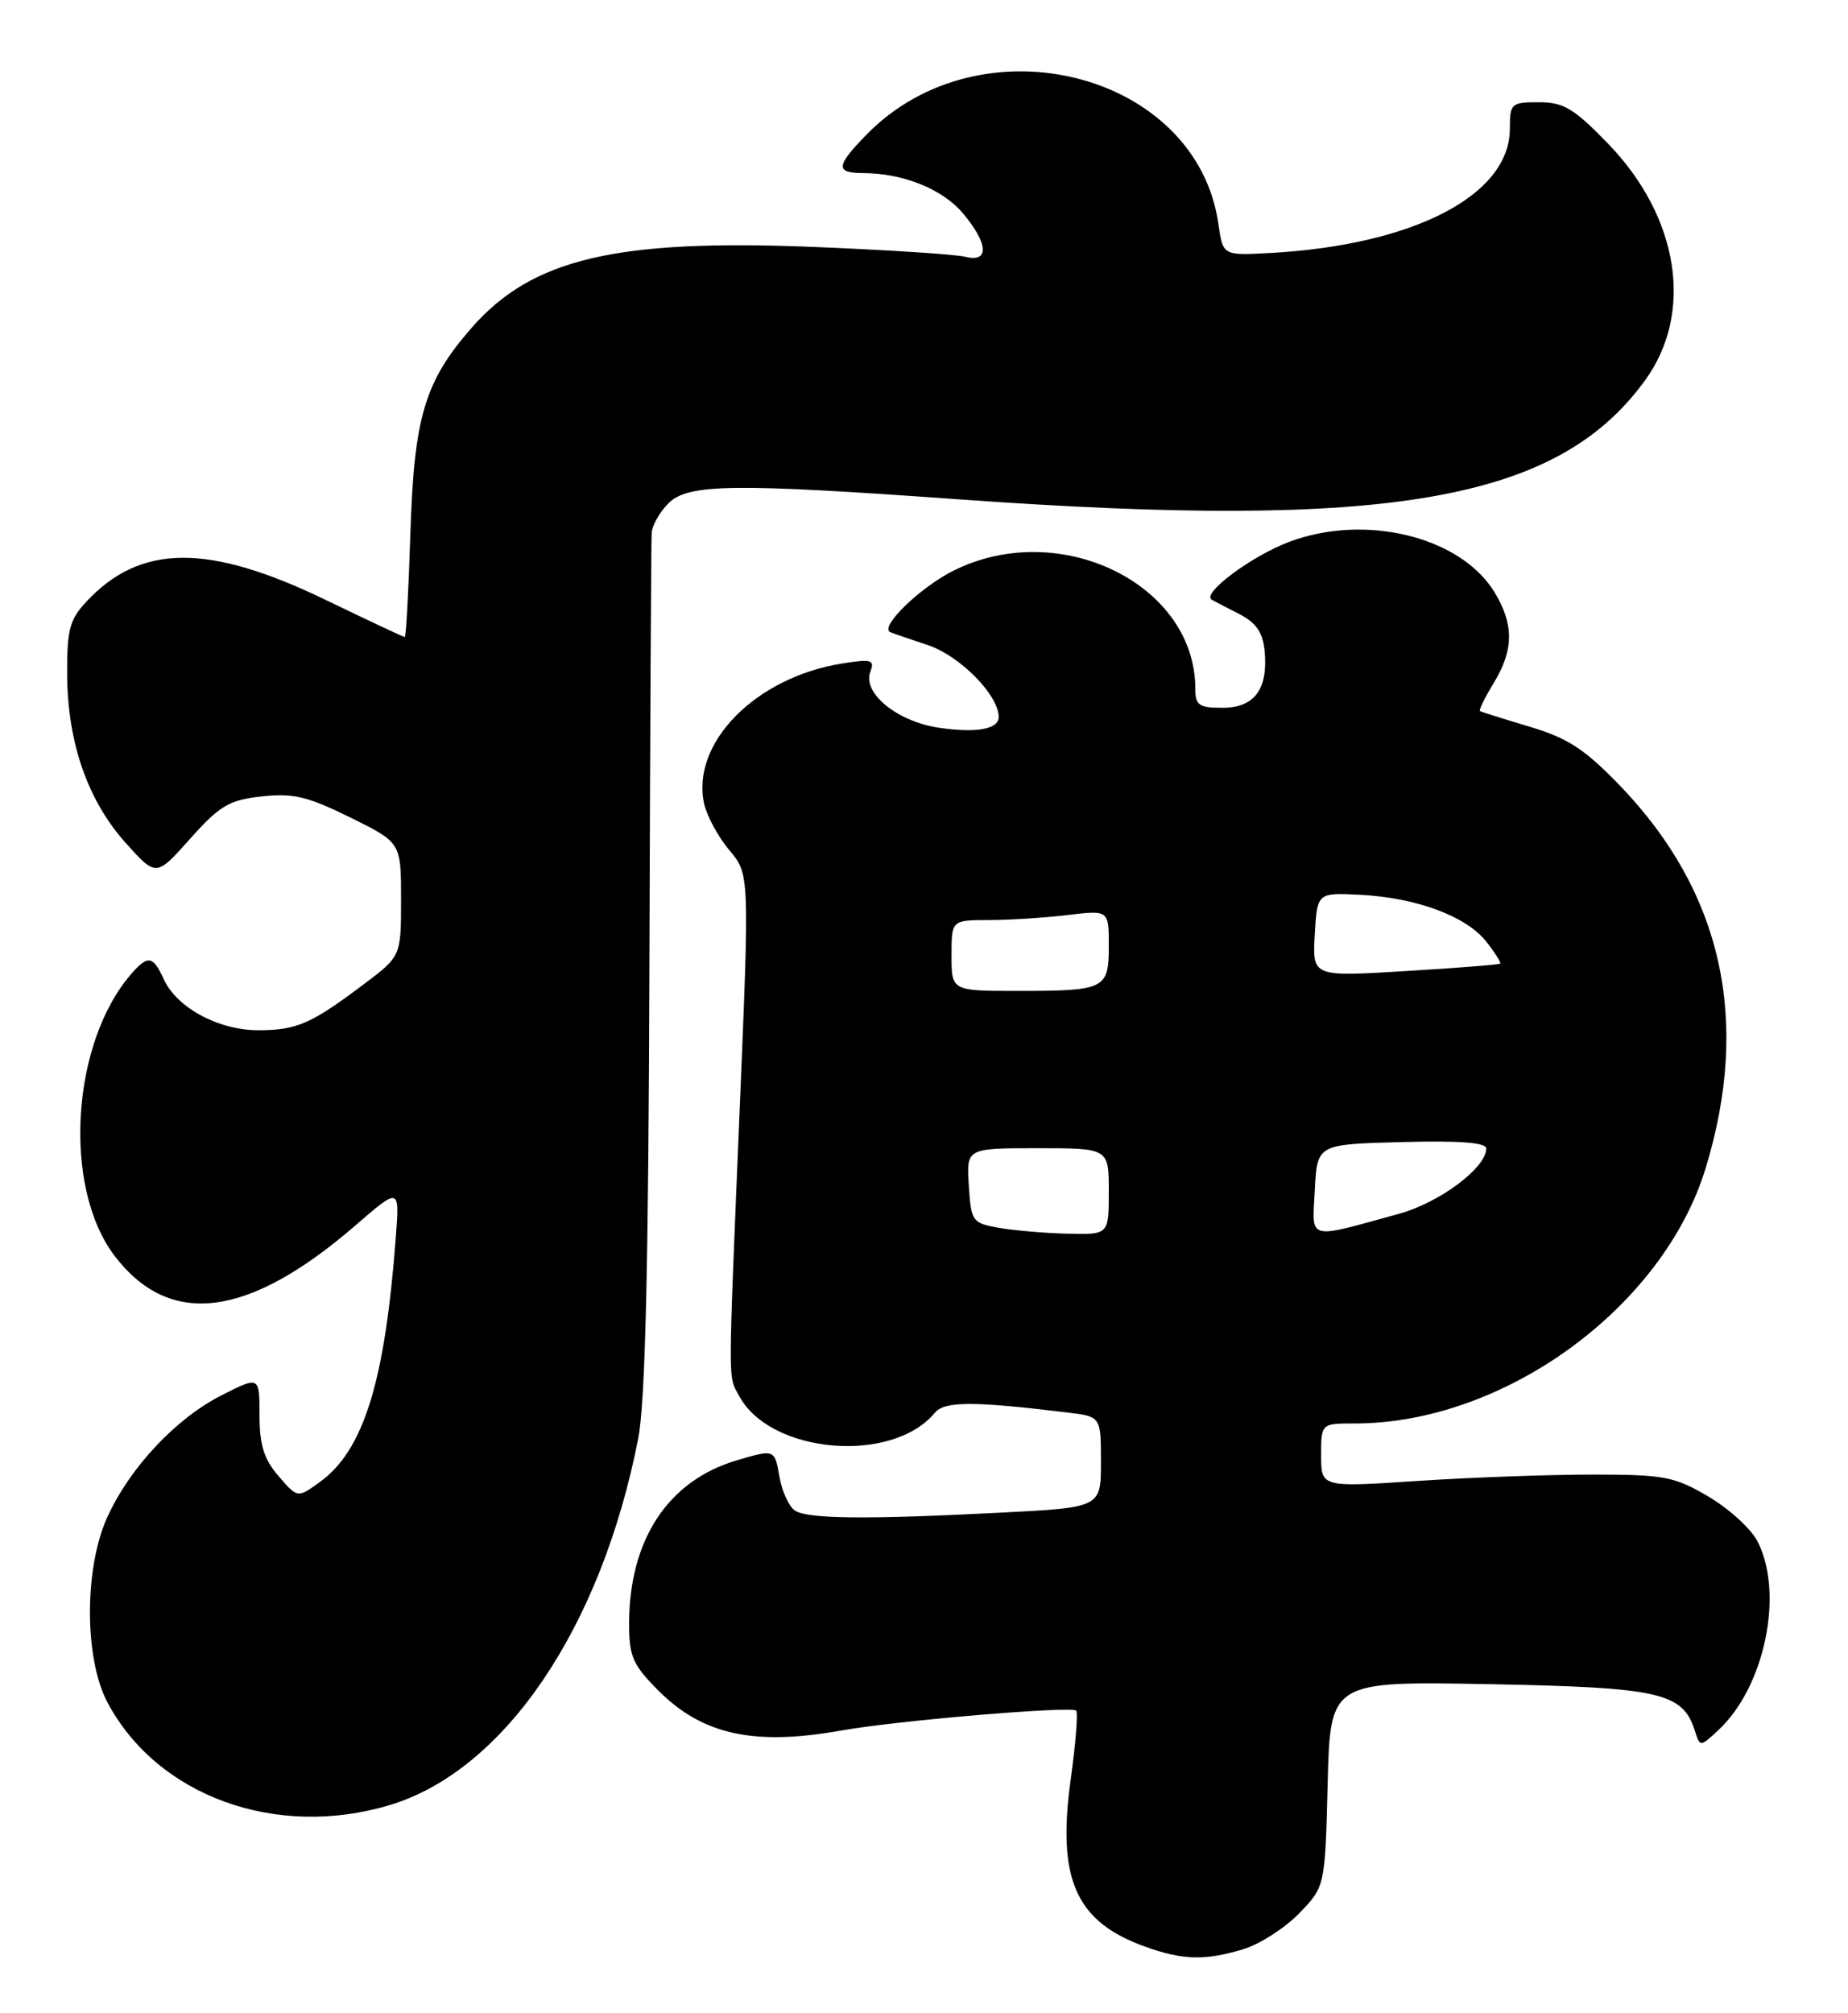 <?xml version="1.0" encoding="UTF-8" standalone="no"?>
<!DOCTYPE svg PUBLIC "-//W3C//DTD SVG 1.1//EN" "http://www.w3.org/Graphics/SVG/1.1/DTD/svg11.dtd" >
<svg xmlns="http://www.w3.org/2000/svg" xmlns:xlink="http://www.w3.org/1999/xlink" version="1.1" viewBox="0 0 235 256">
 <g >
 <path fill="currentColor"
d=" M 158.07 247.86 C 160.17 247.23 163.37 245.18 165.19 243.31 C 168.50 239.89 168.50 239.89 168.83 226.83 C 169.16 213.77 169.16 213.77 189.40 214.15 C 211.08 214.56 213.98 215.22 215.52 220.06 C 216.19 222.17 216.19 222.17 218.59 219.92 C 224.44 214.42 226.88 202.53 223.49 195.99 C 222.67 194.39 219.85 191.82 217.24 190.29 C 212.91 187.74 211.64 187.50 202.50 187.50 C 197.00 187.50 186.99 187.86 180.25 188.31 C 168.00 189.12 168.00 189.12 168.00 185.06 C 168.00 181.00 168.00 181.00 172.29 181.00 C 191.24 181.00 211.47 166.29 216.89 148.56 C 222.65 129.74 219.00 113.40 206.01 99.91 C 201.52 95.25 199.39 93.86 194.50 92.40 C 191.20 91.41 188.36 90.52 188.20 90.41 C 188.03 90.31 188.81 88.71 189.94 86.86 C 192.51 82.65 192.54 79.39 190.04 75.29 C 185.72 68.22 173.60 65.26 163.91 68.91 C 159.13 70.72 152.77 75.46 154.08 76.25 C 154.31 76.39 155.85 77.19 157.50 78.03 C 159.73 79.17 160.58 80.38 160.81 82.73 C 161.29 87.62 159.53 90.00 155.46 90.00 C 152.46 90.00 152.00 89.68 152.00 87.57 C 152.00 74.27 134.75 65.84 121.28 72.55 C 117.07 74.64 111.89 79.63 113.17 80.36 C 113.35 80.46 115.51 81.21 117.97 82.02 C 122.06 83.38 127.00 88.38 127.00 91.18 C 127.00 92.73 124.11 93.24 119.36 92.53 C 114.05 91.73 109.64 88.11 110.68 85.40 C 111.25 83.89 110.83 83.77 107.07 84.37 C 96.07 86.13 87.85 94.49 89.54 102.20 C 89.89 103.77 91.33 106.42 92.74 108.10 C 95.31 111.15 95.31 111.15 94.07 140.83 C 92.56 177.30 92.56 174.81 94.00 177.51 C 97.94 184.87 113.44 186.20 118.88 179.64 C 120.11 178.16 123.77 178.15 135.75 179.61 C 140.00 180.12 140.00 180.12 140.00 185.91 C 140.00 191.69 140.00 191.69 127.25 192.34 C 110.12 193.22 102.78 193.14 101.11 192.09 C 100.34 191.60 99.44 189.65 99.11 187.74 C 98.50 184.27 98.50 184.27 93.75 185.67 C 84.97 188.24 80.00 195.77 80.00 206.48 C 80.00 210.65 80.47 211.70 83.77 215.01 C 89.38 220.61 95.92 222.02 107.07 220.03 C 114.04 218.78 136.24 216.91 136.85 217.51 C 137.10 217.77 136.79 221.69 136.16 226.24 C 134.39 238.97 136.80 244.38 145.66 247.54 C 150.43 249.25 153.21 249.32 158.07 247.86 Z  M 49.57 229.52 C 64.15 225.13 76.45 206.99 81.15 182.95 C 82.06 178.32 82.46 161.38 82.58 123.00 C 82.67 93.58 82.80 68.71 82.87 67.75 C 82.94 66.79 83.90 65.10 85.00 64.00 C 87.49 61.51 93.15 61.43 122.00 63.50 C 176.75 67.43 198.08 63.72 209.21 48.34 C 215.43 39.75 213.52 27.59 204.48 18.26 C 200.14 13.78 198.84 13.00 195.69 13.00 C 192.17 13.00 192.00 13.15 192.00 16.37 C 192.00 24.83 179.75 31.17 161.51 32.17 C 155.51 32.50 155.51 32.50 154.94 28.50 C 152.21 9.20 124.76 2.21 110.20 17.11 C 106.29 21.11 106.20 22.00 109.75 22.01 C 114.83 22.02 119.85 24.04 122.44 27.11 C 125.70 30.99 125.84 33.43 122.75 32.65 C 121.51 32.34 112.84 31.78 103.48 31.40 C 78.33 30.38 67.70 32.89 60.02 41.63 C 54.01 48.48 52.66 52.99 52.19 67.75 C 51.96 75.04 51.64 81.00 51.47 81.00 C 51.31 81.00 46.79 78.88 41.43 76.29 C 26.52 69.08 17.86 69.13 11.00 76.49 C 8.84 78.80 8.51 80.07 8.54 85.83 C 8.60 94.47 11.16 101.80 15.99 107.19 C 19.86 111.50 19.86 111.50 24.18 106.65 C 27.94 102.44 29.12 101.73 33.26 101.27 C 37.25 100.82 39.08 101.26 44.51 103.93 C 51.00 107.13 51.00 107.13 51.00 114.36 C 51.00 121.59 51.00 121.59 46.25 125.16 C 39.56 130.20 37.71 131.00 32.82 131.00 C 27.76 130.99 22.47 128.13 20.82 124.50 C 19.47 121.54 18.82 121.42 16.77 123.75 C 9.04 132.54 7.92 150.96 14.58 159.70 C 21.58 168.87 31.54 167.62 45.16 155.85 C 50.81 150.96 50.81 150.96 50.34 157.23 C 48.96 175.66 46.26 184.40 40.67 188.45 C 37.84 190.50 37.84 190.50 35.42 187.69 C 33.56 185.54 33.00 183.73 33.00 179.93 C 33.00 174.97 33.00 174.97 28.19 177.41 C 22.40 180.34 16.54 186.57 13.66 192.88 C 10.69 199.36 10.70 210.92 13.68 216.50 C 20.03 228.40 35.11 233.87 49.57 229.52 Z  M 127.00 156.12 C 123.64 155.52 123.49 155.32 123.20 150.75 C 122.89 146.00 122.89 146.00 131.95 146.00 C 141.00 146.00 141.00 146.00 141.00 151.50 C 141.00 157.00 141.00 157.00 135.75 156.87 C 132.86 156.80 128.93 156.46 127.00 156.12 Z  M 167.20 151.28 C 167.50 145.50 167.50 145.50 178.25 145.22 C 185.63 145.02 189.00 145.28 189.00 146.04 C 189.00 148.49 183.07 152.92 177.90 154.34 C 166.03 157.60 166.86 157.84 167.20 151.28 Z  M 121.00 121.50 C 121.00 117.00 121.00 117.00 125.75 116.99 C 128.36 116.99 132.86 116.70 135.75 116.35 C 141.00 115.72 141.00 115.72 141.00 120.25 C 141.00 125.78 140.56 126.00 129.42 126.00 C 121.00 126.00 121.00 126.00 121.00 121.50 Z  M 167.19 118.85 C 167.50 113.50 167.50 113.50 173.00 113.78 C 180.13 114.15 186.46 116.50 189.00 119.73 C 190.12 121.15 190.91 122.41 190.76 122.53 C 190.62 122.66 185.19 123.09 178.69 123.48 C 166.89 124.20 166.89 124.20 167.19 118.85 Z "/>
</g>
</svg>